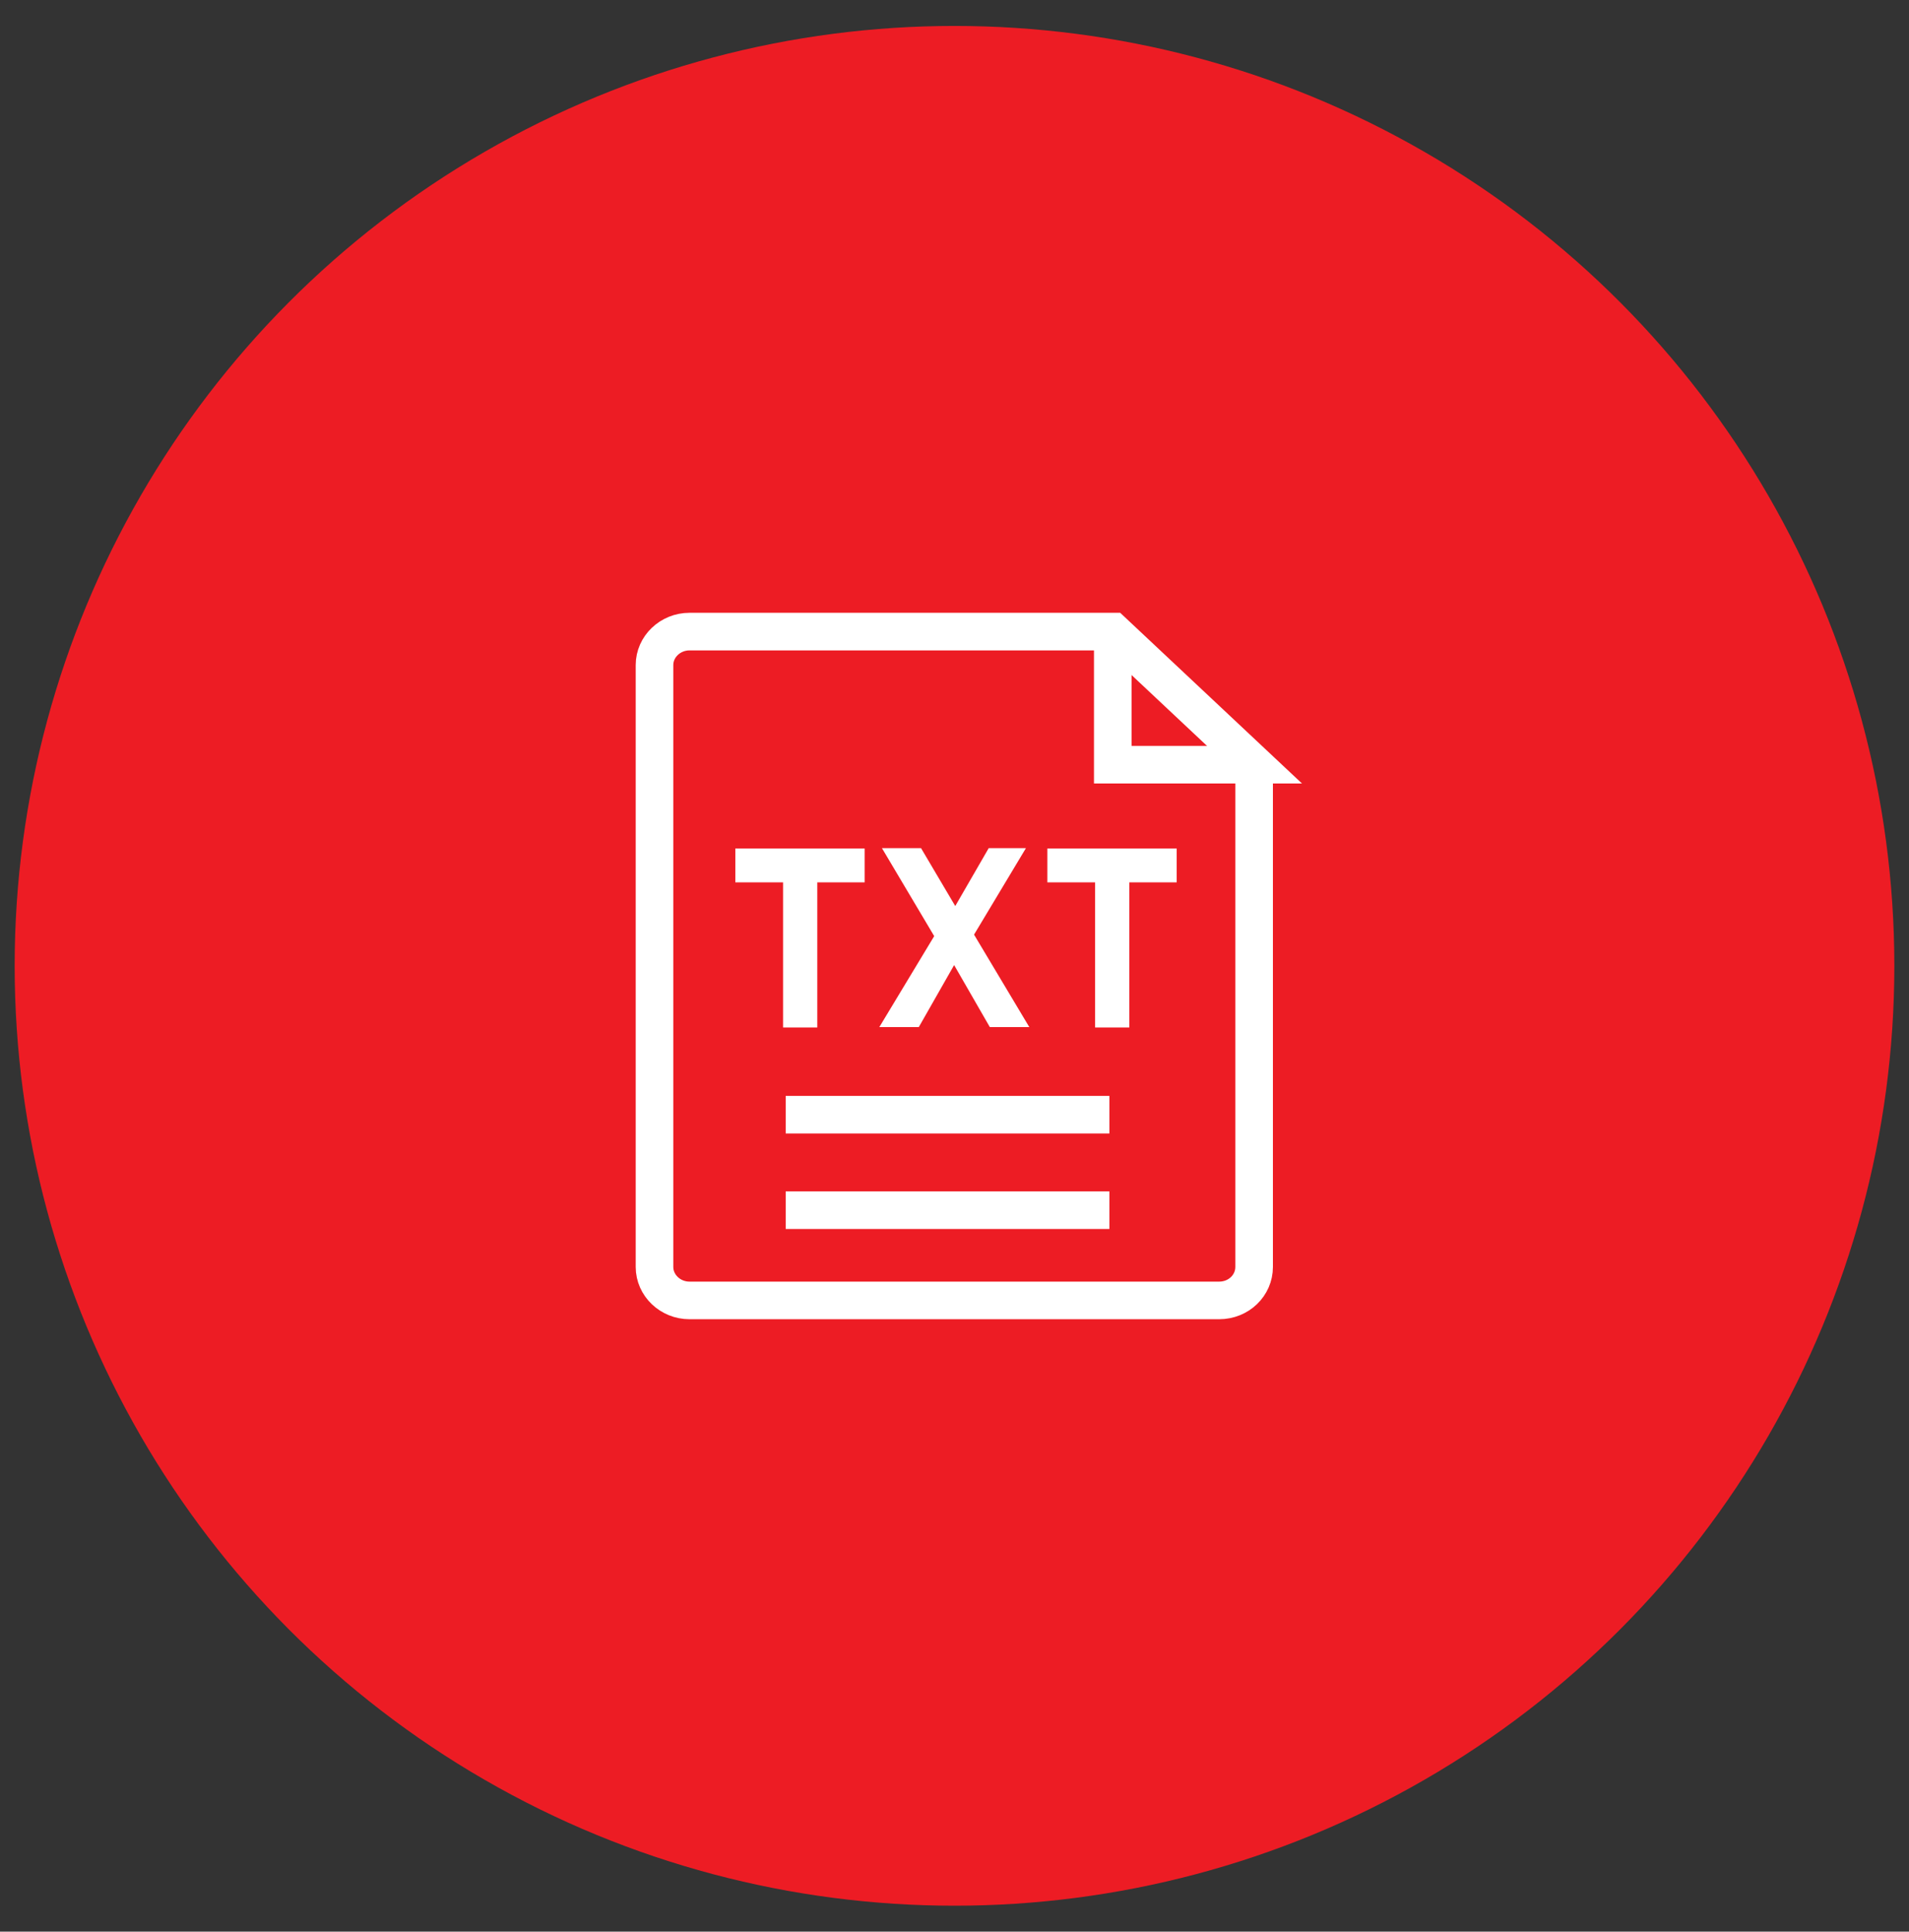 <?xml version="1.0" encoding="UTF-8"?><svg id="Layer_1" xmlns="http://www.w3.org/2000/svg" width="50.78" height="51.38" viewBox="0 0 50.78 51.38"><rect x="0" y="0" width="50.78" height="51.38" fill="#333333" stroke="none"/><defs><style>.cls-1{fill:#fff;}.cls-2{fill:none;stroke:#fff;stroke-miterlimit:10;}.cls-3{fill:#ed1c24;}</style></defs><circle class="cls-3" cx="25.39" cy="25.69" r="25"/><path class="cls-2" d="m33.36,20.34v13.36c0,.49-.41.89-.93.89h-14.09c-.51,0-.93-.4-.93-.89v-16.01c0-.49.42-.89.93-.89h11.26l3.77,3.54Z"/><polyline class="cls-2" points="33.36 20.34 29.6 20.34 29.6 16.8"/><path class="cls-1" d="m20.82,23.47h-1.26v-.9h3.44v.9h-1.26v3.86h-.91v-3.86Z"/><path class="cls-1" d="m26.33,27.32l-.95-1.65-.94,1.65h-1.05l1.46-2.42-1.39-2.34h1.04l.91,1.54.89-1.54h.99l-1.38,2.3,1.47,2.46h-1.06Z"/><path class="cls-1" d="m29.12,23.47h-1.26v-.9h3.44v.9h-1.26v3.86h-.91v-3.86Z"/><line class="cls-2" x1="20.9" y1="29.65" x2="29.51" y2="29.65"/><line class="cls-2" x1="20.9" y1="32.19" x2="29.51" y2="32.19"/></svg>